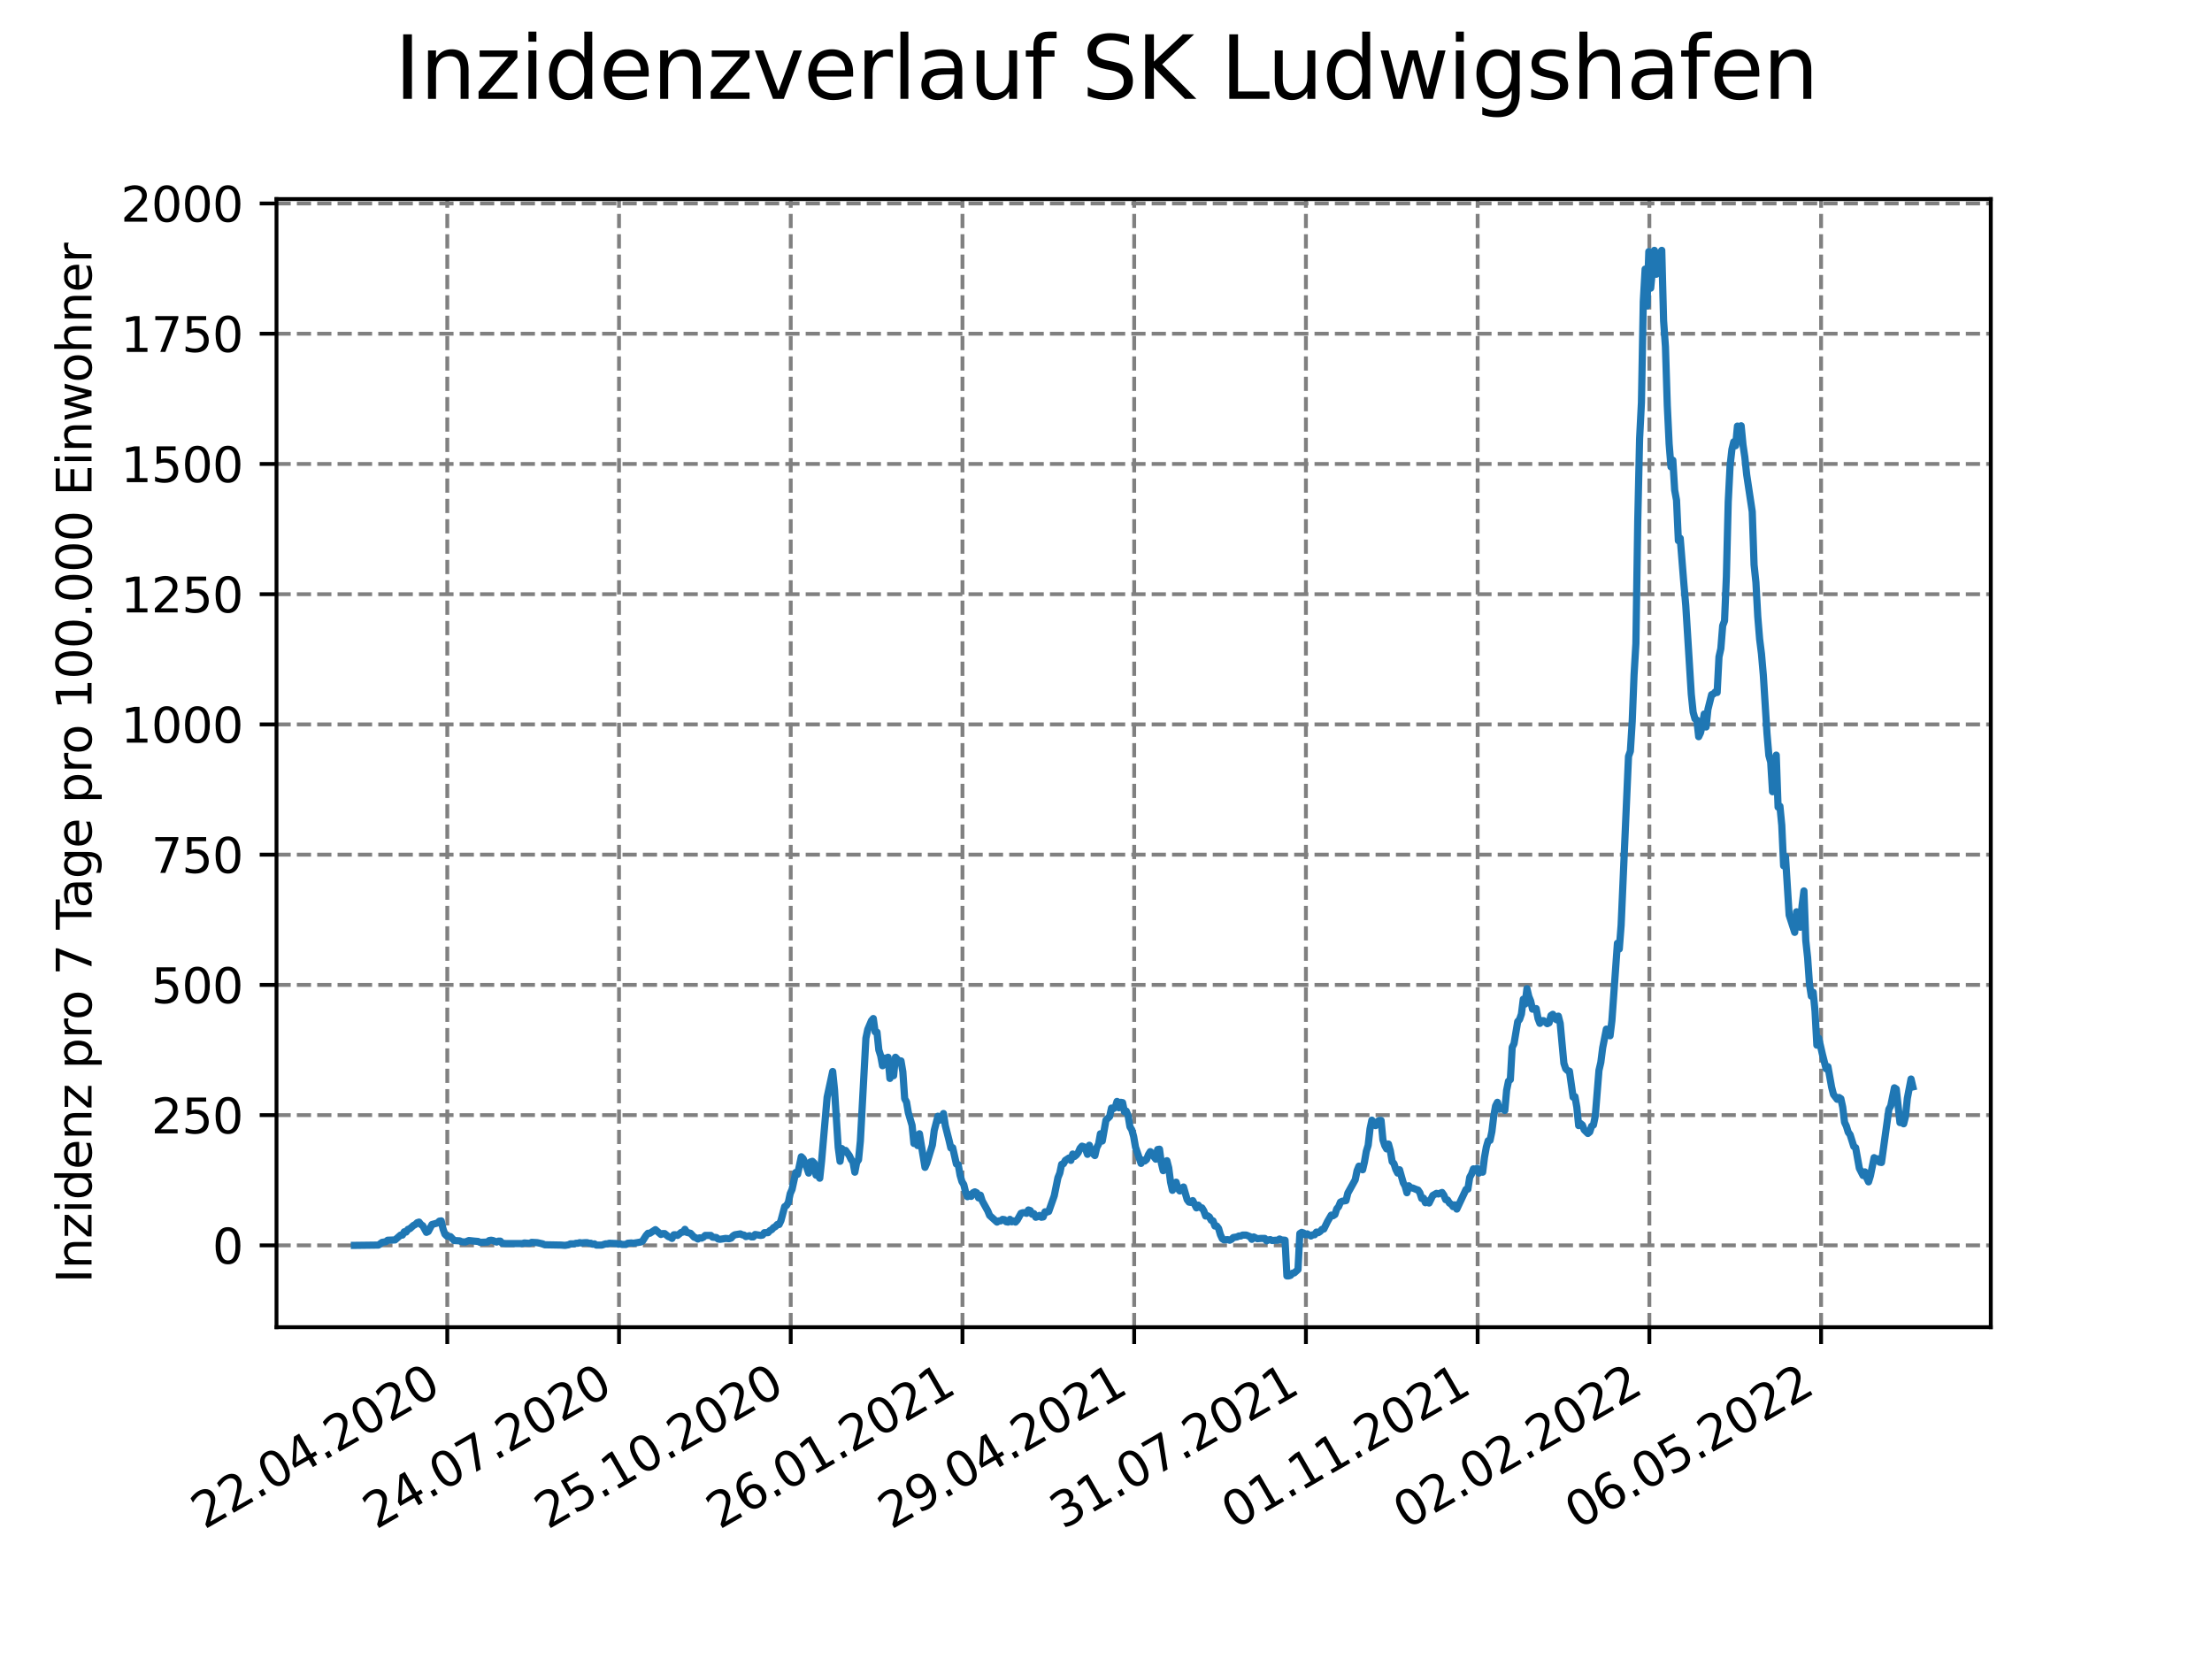 <?xml version="1.0" encoding="utf-8" standalone="no"?>
<!DOCTYPE svg PUBLIC "-//W3C//DTD SVG 1.1//EN"
  "http://www.w3.org/Graphics/SVG/1.1/DTD/svg11.dtd">
<svg xmlns:xlink="http://www.w3.org/1999/xlink" width="460.8pt" height="345.6pt" viewBox="0 0 460.8 345.6" xmlns="http://www.w3.org/2000/svg" version="1.1">
 <defs>
  <style type="text/css">*{stroke-linejoin: round; stroke-linecap: butt}</style>
 </defs>
 <g id="figure_1">
  <g id="patch_1">
   <path d="M 0 345.6 
L 460.8 345.6 
L 460.8 0 
L 0 0 
z
" style="fill: #ffffff"/>
  </g>
  <g id="axes_1">
   <g id="patch_2">
    <path d="M 57.6 276.48 
L 414.72 276.48 
L 414.72 41.472 
L 57.6 41.472 
z
" style="fill: #ffffff"/>
   </g>
   <g id="matplotlib.axis_1">
    <g id="xtick_1">
     <g id="line2d_1">
      <path d="M 93.178 276.48 
L 93.178 41.472 
" clip-path="url(#pb0ee5c5e2b)" style="fill: none; stroke-dasharray: 2.96,1.28; stroke-dashoffset: 0; stroke: #808080; stroke-width: 0.8"/>
     </g>
     <g id="line2d_2">
      <defs>
       <path id="ma52d9fa433" d="M 0 0 
L 0 3.5 
" style="stroke: #000000; stroke-width: 0.8"/>
      </defs>
      <g>
       <use xlink:href="#ma52d9fa433" x="93.178" y="276.48" style="stroke: #000000; stroke-width: 0.8"/>
      </g>
     </g>
     <g id="text_1">
      <!-- 22.04.2020 -->
      <g transform="translate(42.553 318.689)rotate(-30)scale(0.1 -0.1)">
       <defs>
        <path id="DejaVuSans-32" d="M 1228 531 
L 3431 531 
L 3431 0 
L 469 0 
L 469 531 
Q 828 903 1448 1529 
Q 2069 2156 2228 2338 
Q 2531 2678 2651 2914 
Q 2772 3150 2772 3378 
Q 2772 3750 2511 3984 
Q 2250 4219 1831 4219 
Q 1534 4219 1204 4116 
Q 875 4013 500 3803 
L 500 4441 
Q 881 4594 1212 4672 
Q 1544 4750 1819 4750 
Q 2544 4750 2975 4387 
Q 3406 4025 3406 3419 
Q 3406 3131 3298 2873 
Q 3191 2616 2906 2266 
Q 2828 2175 2409 1742 
Q 1991 1309 1228 531 
z
" transform="scale(0.016)"/>
        <path id="DejaVuSans-2e" d="M 684 794 
L 1344 794 
L 1344 0 
L 684 0 
L 684 794 
z
" transform="scale(0.016)"/>
        <path id="DejaVuSans-30" d="M 2034 4250 
Q 1547 4250 1301 3770 
Q 1056 3291 1056 2328 
Q 1056 1369 1301 889 
Q 1547 409 2034 409 
Q 2525 409 2770 889 
Q 3016 1369 3016 2328 
Q 3016 3291 2770 3770 
Q 2525 4250 2034 4250 
z
M 2034 4750 
Q 2819 4750 3233 4129 
Q 3647 3509 3647 2328 
Q 3647 1150 3233 529 
Q 2819 -91 2034 -91 
Q 1250 -91 836 529 
Q 422 1150 422 2328 
Q 422 3509 836 4129 
Q 1250 4750 2034 4750 
z
" transform="scale(0.016)"/>
        <path id="DejaVuSans-34" d="M 2419 4116 
L 825 1625 
L 2419 1625 
L 2419 4116 
z
M 2253 4666 
L 3047 4666 
L 3047 1625 
L 3713 1625 
L 3713 1100 
L 3047 1100 
L 3047 0 
L 2419 0 
L 2419 1100 
L 313 1100 
L 313 1709 
L 2253 4666 
z
" transform="scale(0.016)"/>
       </defs>
       <use xlink:href="#DejaVuSans-32"/>
       <use xlink:href="#DejaVuSans-32" x="63.623"/>
       <use xlink:href="#DejaVuSans-2e" x="127.246"/>
       <use xlink:href="#DejaVuSans-30" x="159.033"/>
       <use xlink:href="#DejaVuSans-34" x="222.656"/>
       <use xlink:href="#DejaVuSans-2e" x="286.279"/>
       <use xlink:href="#DejaVuSans-32" x="318.066"/>
       <use xlink:href="#DejaVuSans-30" x="381.689"/>
       <use xlink:href="#DejaVuSans-32" x="445.312"/>
       <use xlink:href="#DejaVuSans-30" x="508.936"/>
      </g>
     </g>
    </g>
    <g id="xtick_2">
     <g id="line2d_3">
      <path d="M 128.952 276.48 
L 128.952 41.472 
" clip-path="url(#pb0ee5c5e2b)" style="fill: none; stroke-dasharray: 2.96,1.28; stroke-dashoffset: 0; stroke: #808080; stroke-width: 0.8"/>
     </g>
     <g id="line2d_4">
      <g>
       <use xlink:href="#ma52d9fa433" x="128.952" y="276.48" style="stroke: #000000; stroke-width: 0.8"/>
      </g>
     </g>
     <g id="text_2">
      <!-- 24.07.2020 -->
      <g transform="translate(78.326 318.689)rotate(-30)scale(0.1 -0.1)">
       <defs>
        <path id="DejaVuSans-37" d="M 525 4666 
L 3525 4666 
L 3525 4397 
L 1831 0 
L 1172 0 
L 2766 4134 
L 525 4134 
L 525 4666 
z
" transform="scale(0.016)"/>
       </defs>
       <use xlink:href="#DejaVuSans-32"/>
       <use xlink:href="#DejaVuSans-34" x="63.623"/>
       <use xlink:href="#DejaVuSans-2e" x="127.246"/>
       <use xlink:href="#DejaVuSans-30" x="159.033"/>
       <use xlink:href="#DejaVuSans-37" x="222.656"/>
       <use xlink:href="#DejaVuSans-2e" x="286.279"/>
       <use xlink:href="#DejaVuSans-32" x="318.066"/>
       <use xlink:href="#DejaVuSans-30" x="381.689"/>
       <use xlink:href="#DejaVuSans-32" x="445.312"/>
       <use xlink:href="#DejaVuSans-30" x="508.936"/>
      </g>
     </g>
    </g>
    <g id="xtick_3">
     <g id="line2d_5">
      <path d="M 164.725 276.48 
L 164.725 41.472 
" clip-path="url(#pb0ee5c5e2b)" style="fill: none; stroke-dasharray: 2.96,1.28; stroke-dashoffset: 0; stroke: #808080; stroke-width: 0.8"/>
     </g>
     <g id="line2d_6">
      <g>
       <use xlink:href="#ma52d9fa433" x="164.725" y="276.48" style="stroke: #000000; stroke-width: 0.8"/>
      </g>
     </g>
     <g id="text_3">
      <!-- 25.10.2020 -->
      <g transform="translate(114.1 318.689)rotate(-30)scale(0.1 -0.1)">
       <defs>
        <path id="DejaVuSans-35" d="M 691 4666 
L 3169 4666 
L 3169 4134 
L 1269 4134 
L 1269 2991 
Q 1406 3038 1543 3061 
Q 1681 3084 1819 3084 
Q 2600 3084 3056 2656 
Q 3513 2228 3513 1497 
Q 3513 744 3044 326 
Q 2575 -91 1722 -91 
Q 1428 -91 1123 -41 
Q 819 9 494 109 
L 494 744 
Q 775 591 1075 516 
Q 1375 441 1709 441 
Q 2250 441 2565 725 
Q 2881 1009 2881 1497 
Q 2881 1984 2565 2268 
Q 2250 2553 1709 2553 
Q 1456 2553 1204 2497 
Q 953 2441 691 2322 
L 691 4666 
z
" transform="scale(0.016)"/>
        <path id="DejaVuSans-31" d="M 794 531 
L 1825 531 
L 1825 4091 
L 703 3866 
L 703 4441 
L 1819 4666 
L 2450 4666 
L 2450 531 
L 3481 531 
L 3481 0 
L 794 0 
L 794 531 
z
" transform="scale(0.016)"/>
       </defs>
       <use xlink:href="#DejaVuSans-32"/>
       <use xlink:href="#DejaVuSans-35" x="63.623"/>
       <use xlink:href="#DejaVuSans-2e" x="127.246"/>
       <use xlink:href="#DejaVuSans-31" x="159.033"/>
       <use xlink:href="#DejaVuSans-30" x="222.656"/>
       <use xlink:href="#DejaVuSans-2e" x="286.279"/>
       <use xlink:href="#DejaVuSans-32" x="318.066"/>
       <use xlink:href="#DejaVuSans-30" x="381.689"/>
       <use xlink:href="#DejaVuSans-32" x="445.312"/>
       <use xlink:href="#DejaVuSans-30" x="508.936"/>
      </g>
     </g>
    </g>
    <g id="xtick_4">
     <g id="line2d_7">
      <path d="M 200.499 276.48 
L 200.499 41.472 
" clip-path="url(#pb0ee5c5e2b)" style="fill: none; stroke-dasharray: 2.96,1.28; stroke-dashoffset: 0; stroke: #808080; stroke-width: 0.8"/>
     </g>
     <g id="line2d_8">
      <g>
       <use xlink:href="#ma52d9fa433" x="200.499" y="276.48" style="stroke: #000000; stroke-width: 0.8"/>
      </g>
     </g>
     <g id="text_4">
      <!-- 26.01.2021 -->
      <g transform="translate(149.873 318.689)rotate(-30)scale(0.1 -0.1)">
       <defs>
        <path id="DejaVuSans-36" d="M 2113 2584 
Q 1688 2584 1439 2293 
Q 1191 2003 1191 1497 
Q 1191 994 1439 701 
Q 1688 409 2113 409 
Q 2538 409 2786 701 
Q 3034 994 3034 1497 
Q 3034 2003 2786 2293 
Q 2538 2584 2113 2584 
z
M 3366 4563 
L 3366 3988 
Q 3128 4100 2886 4159 
Q 2644 4219 2406 4219 
Q 1781 4219 1451 3797 
Q 1122 3375 1075 2522 
Q 1259 2794 1537 2939 
Q 1816 3084 2150 3084 
Q 2853 3084 3261 2657 
Q 3669 2231 3669 1497 
Q 3669 778 3244 343 
Q 2819 -91 2113 -91 
Q 1303 -91 875 529 
Q 447 1150 447 2328 
Q 447 3434 972 4092 
Q 1497 4750 2381 4750 
Q 2619 4750 2861 4703 
Q 3103 4656 3366 4563 
z
" transform="scale(0.016)"/>
       </defs>
       <use xlink:href="#DejaVuSans-32"/>
       <use xlink:href="#DejaVuSans-36" x="63.623"/>
       <use xlink:href="#DejaVuSans-2e" x="127.246"/>
       <use xlink:href="#DejaVuSans-30" x="159.033"/>
       <use xlink:href="#DejaVuSans-31" x="222.656"/>
       <use xlink:href="#DejaVuSans-2e" x="286.279"/>
       <use xlink:href="#DejaVuSans-32" x="318.066"/>
       <use xlink:href="#DejaVuSans-30" x="381.689"/>
       <use xlink:href="#DejaVuSans-32" x="445.312"/>
       <use xlink:href="#DejaVuSans-31" x="508.936"/>
      </g>
     </g>
    </g>
    <g id="xtick_5">
     <g id="line2d_9">
      <path d="M 236.272 276.48 
L 236.272 41.472 
" clip-path="url(#pb0ee5c5e2b)" style="fill: none; stroke-dasharray: 2.96,1.28; stroke-dashoffset: 0; stroke: #808080; stroke-width: 0.8"/>
     </g>
     <g id="line2d_10">
      <g>
       <use xlink:href="#ma52d9fa433" x="236.272" y="276.48" style="stroke: #000000; stroke-width: 0.8"/>
      </g>
     </g>
     <g id="text_5">
      <!-- 29.04.2021 -->
      <g transform="translate(185.647 318.689)rotate(-30)scale(0.1 -0.1)">
       <defs>
        <path id="DejaVuSans-39" d="M 703 97 
L 703 672 
Q 941 559 1184 500 
Q 1428 441 1663 441 
Q 2288 441 2617 861 
Q 2947 1281 2994 2138 
Q 2813 1869 2534 1725 
Q 2256 1581 1919 1581 
Q 1219 1581 811 2004 
Q 403 2428 403 3163 
Q 403 3881 828 4315 
Q 1253 4750 1959 4750 
Q 2769 4750 3195 4129 
Q 3622 3509 3622 2328 
Q 3622 1225 3098 567 
Q 2575 -91 1691 -91 
Q 1453 -91 1209 -44 
Q 966 3 703 97 
z
M 1959 2075 
Q 2384 2075 2632 2365 
Q 2881 2656 2881 3163 
Q 2881 3666 2632 3958 
Q 2384 4250 1959 4250 
Q 1534 4250 1286 3958 
Q 1038 3666 1038 3163 
Q 1038 2656 1286 2365 
Q 1534 2075 1959 2075 
z
" transform="scale(0.016)"/>
       </defs>
       <use xlink:href="#DejaVuSans-32"/>
       <use xlink:href="#DejaVuSans-39" x="63.623"/>
       <use xlink:href="#DejaVuSans-2e" x="127.246"/>
       <use xlink:href="#DejaVuSans-30" x="159.033"/>
       <use xlink:href="#DejaVuSans-34" x="222.656"/>
       <use xlink:href="#DejaVuSans-2e" x="286.279"/>
       <use xlink:href="#DejaVuSans-32" x="318.066"/>
       <use xlink:href="#DejaVuSans-30" x="381.689"/>
       <use xlink:href="#DejaVuSans-32" x="445.312"/>
       <use xlink:href="#DejaVuSans-31" x="508.936"/>
      </g>
     </g>
    </g>
    <g id="xtick_6">
     <g id="line2d_11">
      <path d="M 272.046 276.48 
L 272.046 41.472 
" clip-path="url(#pb0ee5c5e2b)" style="fill: none; stroke-dasharray: 2.96,1.28; stroke-dashoffset: 0; stroke: #808080; stroke-width: 0.8"/>
     </g>
     <g id="line2d_12">
      <g>
       <use xlink:href="#ma52d9fa433" x="272.046" y="276.48" style="stroke: #000000; stroke-width: 0.8"/>
      </g>
     </g>
     <g id="text_6">
      <!-- 31.07.2021 -->
      <g transform="translate(221.421 318.689)rotate(-30)scale(0.1 -0.1)">
       <defs>
        <path id="DejaVuSans-33" d="M 2597 2516 
Q 3050 2419 3304 2112 
Q 3559 1806 3559 1356 
Q 3559 666 3084 287 
Q 2609 -91 1734 -91 
Q 1441 -91 1130 -33 
Q 819 25 488 141 
L 488 750 
Q 750 597 1062 519 
Q 1375 441 1716 441 
Q 2309 441 2620 675 
Q 2931 909 2931 1356 
Q 2931 1769 2642 2001 
Q 2353 2234 1838 2234 
L 1294 2234 
L 1294 2753 
L 1863 2753 
Q 2328 2753 2575 2939 
Q 2822 3125 2822 3475 
Q 2822 3834 2567 4026 
Q 2313 4219 1838 4219 
Q 1578 4219 1281 4162 
Q 984 4106 628 3988 
L 628 4550 
Q 988 4650 1302 4700 
Q 1616 4750 1894 4750 
Q 2613 4750 3031 4423 
Q 3450 4097 3450 3541 
Q 3450 3153 3228 2886 
Q 3006 2619 2597 2516 
z
" transform="scale(0.016)"/>
       </defs>
       <use xlink:href="#DejaVuSans-33"/>
       <use xlink:href="#DejaVuSans-31" x="63.623"/>
       <use xlink:href="#DejaVuSans-2e" x="127.246"/>
       <use xlink:href="#DejaVuSans-30" x="159.033"/>
       <use xlink:href="#DejaVuSans-37" x="222.656"/>
       <use xlink:href="#DejaVuSans-2e" x="286.279"/>
       <use xlink:href="#DejaVuSans-32" x="318.066"/>
       <use xlink:href="#DejaVuSans-30" x="381.689"/>
       <use xlink:href="#DejaVuSans-32" x="445.312"/>
       <use xlink:href="#DejaVuSans-31" x="508.936"/>
      </g>
     </g>
    </g>
    <g id="xtick_7">
     <g id="line2d_13">
      <path d="M 307.819 276.48 
L 307.819 41.472 
" clip-path="url(#pb0ee5c5e2b)" style="fill: none; stroke-dasharray: 2.96,1.28; stroke-dashoffset: 0; stroke: #808080; stroke-width: 0.8"/>
     </g>
     <g id="line2d_14">
      <g>
       <use xlink:href="#ma52d9fa433" x="307.819" y="276.48" style="stroke: #000000; stroke-width: 0.8"/>
      </g>
     </g>
     <g id="text_7">
      <!-- 01.11.2021 -->
      <g transform="translate(257.194 318.689)rotate(-30)scale(0.1 -0.1)">
       <use xlink:href="#DejaVuSans-30"/>
       <use xlink:href="#DejaVuSans-31" x="63.623"/>
       <use xlink:href="#DejaVuSans-2e" x="127.246"/>
       <use xlink:href="#DejaVuSans-31" x="159.033"/>
       <use xlink:href="#DejaVuSans-31" x="222.656"/>
       <use xlink:href="#DejaVuSans-2e" x="286.279"/>
       <use xlink:href="#DejaVuSans-32" x="318.066"/>
       <use xlink:href="#DejaVuSans-30" x="381.689"/>
       <use xlink:href="#DejaVuSans-32" x="445.312"/>
       <use xlink:href="#DejaVuSans-31" x="508.936"/>
      </g>
     </g>
    </g>
    <g id="xtick_8">
     <g id="line2d_15">
      <path d="M 343.593 276.48 
L 343.593 41.472 
" clip-path="url(#pb0ee5c5e2b)" style="fill: none; stroke-dasharray: 2.96,1.28; stroke-dashoffset: 0; stroke: #808080; stroke-width: 0.8"/>
     </g>
     <g id="line2d_16">
      <g>
       <use xlink:href="#ma52d9fa433" x="343.593" y="276.48" style="stroke: #000000; stroke-width: 0.8"/>
      </g>
     </g>
     <g id="text_8">
      <!-- 02.02.2022 -->
      <g transform="translate(292.968 318.689)rotate(-30)scale(0.1 -0.1)">
       <use xlink:href="#DejaVuSans-30"/>
       <use xlink:href="#DejaVuSans-32" x="63.623"/>
       <use xlink:href="#DejaVuSans-2e" x="127.246"/>
       <use xlink:href="#DejaVuSans-30" x="159.033"/>
       <use xlink:href="#DejaVuSans-32" x="222.656"/>
       <use xlink:href="#DejaVuSans-2e" x="286.279"/>
       <use xlink:href="#DejaVuSans-32" x="318.066"/>
       <use xlink:href="#DejaVuSans-30" x="381.689"/>
       <use xlink:href="#DejaVuSans-32" x="445.312"/>
       <use xlink:href="#DejaVuSans-32" x="508.936"/>
      </g>
     </g>
    </g>
    <g id="xtick_9">
     <g id="line2d_17">
      <path d="M 379.366 276.48 
L 379.366 41.472 
" clip-path="url(#pb0ee5c5e2b)" style="fill: none; stroke-dasharray: 2.96,1.28; stroke-dashoffset: 0; stroke: #808080; stroke-width: 0.8"/>
     </g>
     <g id="line2d_18">
      <g>
       <use xlink:href="#ma52d9fa433" x="379.366" y="276.48" style="stroke: #000000; stroke-width: 0.8"/>
      </g>
     </g>
     <g id="text_9">
      <!-- 06.05.2022 -->
      <g transform="translate(328.741 318.689)rotate(-30)scale(0.1 -0.1)">
       <use xlink:href="#DejaVuSans-30"/>
       <use xlink:href="#DejaVuSans-36" x="63.623"/>
       <use xlink:href="#DejaVuSans-2e" x="127.246"/>
       <use xlink:href="#DejaVuSans-30" x="159.033"/>
       <use xlink:href="#DejaVuSans-35" x="222.656"/>
       <use xlink:href="#DejaVuSans-2e" x="286.279"/>
       <use xlink:href="#DejaVuSans-32" x="318.066"/>
       <use xlink:href="#DejaVuSans-30" x="381.689"/>
       <use xlink:href="#DejaVuSans-32" x="445.312"/>
       <use xlink:href="#DejaVuSans-32" x="508.936"/>
      </g>
     </g>
    </g>
   </g>
   <g id="matplotlib.axis_2">
    <g id="ytick_1">
     <g id="line2d_19">
      <path d="M 57.6 259.435 
L 414.72 259.435 
" clip-path="url(#pb0ee5c5e2b)" style="fill: none; stroke-dasharray: 2.96,1.28; stroke-dashoffset: 0; stroke: #808080; stroke-width: 0.8"/>
     </g>
     <g id="line2d_20">
      <defs>
       <path id="m8327b17340" d="M 0 0 
L -3.5 0 
" style="stroke: #000000; stroke-width: 0.8"/>
      </defs>
      <g>
       <use xlink:href="#m8327b17340" x="57.6" y="259.435" style="stroke: #000000; stroke-width: 0.8"/>
      </g>
     </g>
     <g id="text_10">
      <!-- 0 -->
      <g transform="translate(44.237 263.234)scale(0.1 -0.1)">
       <use xlink:href="#DejaVuSans-30"/>
      </g>
     </g>
    </g>
    <g id="ytick_2">
     <g id="line2d_21">
      <path d="M 57.6 232.303 
L 414.72 232.303 
" clip-path="url(#pb0ee5c5e2b)" style="fill: none; stroke-dasharray: 2.96,1.28; stroke-dashoffset: 0; stroke: #808080; stroke-width: 0.8"/>
     </g>
     <g id="line2d_22">
      <g>
       <use xlink:href="#m8327b17340" x="57.6" y="232.303" style="stroke: #000000; stroke-width: 0.8"/>
      </g>
     </g>
     <g id="text_11">
      <!-- 250 -->
      <g transform="translate(31.512 236.103)scale(0.1 -0.1)">
       <use xlink:href="#DejaVuSans-32"/>
       <use xlink:href="#DejaVuSans-35" x="63.623"/>
       <use xlink:href="#DejaVuSans-30" x="127.246"/>
      </g>
     </g>
    </g>
    <g id="ytick_3">
     <g id="line2d_23">
      <path d="M 57.6 205.172 
L 414.72 205.172 
" clip-path="url(#pb0ee5c5e2b)" style="fill: none; stroke-dasharray: 2.96,1.28; stroke-dashoffset: 0; stroke: #808080; stroke-width: 0.8"/>
     </g>
     <g id="line2d_24">
      <g>
       <use xlink:href="#m8327b17340" x="57.6" y="205.172" style="stroke: #000000; stroke-width: 0.8"/>
      </g>
     </g>
     <g id="text_12">
      <!-- 500 -->
      <g transform="translate(31.512 208.971)scale(0.1 -0.1)">
       <use xlink:href="#DejaVuSans-35"/>
       <use xlink:href="#DejaVuSans-30" x="63.623"/>
       <use xlink:href="#DejaVuSans-30" x="127.246"/>
      </g>
     </g>
    </g>
    <g id="ytick_4">
     <g id="line2d_25">
      <path d="M 57.6 178.041 
L 414.72 178.041 
" clip-path="url(#pb0ee5c5e2b)" style="fill: none; stroke-dasharray: 2.96,1.28; stroke-dashoffset: 0; stroke: #808080; stroke-width: 0.8"/>
     </g>
     <g id="line2d_26">
      <g>
       <use xlink:href="#m8327b17340" x="57.6" y="178.041" style="stroke: #000000; stroke-width: 0.8"/>
      </g>
     </g>
     <g id="text_13">
      <!-- 750 -->
      <g transform="translate(31.512 181.84)scale(0.1 -0.1)">
       <use xlink:href="#DejaVuSans-37"/>
       <use xlink:href="#DejaVuSans-35" x="63.623"/>
       <use xlink:href="#DejaVuSans-30" x="127.246"/>
      </g>
     </g>
    </g>
    <g id="ytick_5">
     <g id="line2d_27">
      <path d="M 57.6 150.91 
L 414.72 150.91 
" clip-path="url(#pb0ee5c5e2b)" style="fill: none; stroke-dasharray: 2.96,1.28; stroke-dashoffset: 0; stroke: #808080; stroke-width: 0.8"/>
     </g>
     <g id="line2d_28">
      <g>
       <use xlink:href="#m8327b17340" x="57.6" y="150.91" style="stroke: #000000; stroke-width: 0.8"/>
      </g>
     </g>
     <g id="text_14">
      <!-- 1000 -->
      <g transform="translate(25.15 154.709)scale(0.1 -0.1)">
       <use xlink:href="#DejaVuSans-31"/>
       <use xlink:href="#DejaVuSans-30" x="63.623"/>
       <use xlink:href="#DejaVuSans-30" x="127.246"/>
       <use xlink:href="#DejaVuSans-30" x="190.869"/>
      </g>
     </g>
    </g>
    <g id="ytick_6">
     <g id="line2d_29">
      <path d="M 57.6 123.779 
L 414.72 123.779 
" clip-path="url(#pb0ee5c5e2b)" style="fill: none; stroke-dasharray: 2.96,1.28; stroke-dashoffset: 0; stroke: #808080; stroke-width: 0.8"/>
     </g>
     <g id="line2d_30">
      <g>
       <use xlink:href="#m8327b17340" x="57.6" y="123.779" style="stroke: #000000; stroke-width: 0.8"/>
      </g>
     </g>
     <g id="text_15">
      <!-- 1250 -->
      <g transform="translate(25.15 127.578)scale(0.1 -0.1)">
       <use xlink:href="#DejaVuSans-31"/>
       <use xlink:href="#DejaVuSans-32" x="63.623"/>
       <use xlink:href="#DejaVuSans-35" x="127.246"/>
       <use xlink:href="#DejaVuSans-30" x="190.869"/>
      </g>
     </g>
    </g>
    <g id="ytick_7">
     <g id="line2d_31">
      <path d="M 57.6 96.647 
L 414.72 96.647 
" clip-path="url(#pb0ee5c5e2b)" style="fill: none; stroke-dasharray: 2.96,1.28; stroke-dashoffset: 0; stroke: #808080; stroke-width: 0.8"/>
     </g>
     <g id="line2d_32">
      <g>
       <use xlink:href="#m8327b17340" x="57.6" y="96.647" style="stroke: #000000; stroke-width: 0.8"/>
      </g>
     </g>
     <g id="text_16">
      <!-- 1500 -->
      <g transform="translate(25.15 100.447)scale(0.1 -0.1)">
       <use xlink:href="#DejaVuSans-31"/>
       <use xlink:href="#DejaVuSans-35" x="63.623"/>
       <use xlink:href="#DejaVuSans-30" x="127.246"/>
       <use xlink:href="#DejaVuSans-30" x="190.869"/>
      </g>
     </g>
    </g>
    <g id="ytick_8">
     <g id="line2d_33">
      <path d="M 57.6 69.516 
L 414.72 69.516 
" clip-path="url(#pb0ee5c5e2b)" style="fill: none; stroke-dasharray: 2.96,1.28; stroke-dashoffset: 0; stroke: #808080; stroke-width: 0.8"/>
     </g>
     <g id="line2d_34">
      <g>
       <use xlink:href="#m8327b17340" x="57.6" y="69.516" style="stroke: #000000; stroke-width: 0.8"/>
      </g>
     </g>
     <g id="text_17">
      <!-- 1750 -->
      <g transform="translate(25.15 73.315)scale(0.1 -0.1)">
       <use xlink:href="#DejaVuSans-31"/>
       <use xlink:href="#DejaVuSans-37" x="63.623"/>
       <use xlink:href="#DejaVuSans-35" x="127.246"/>
       <use xlink:href="#DejaVuSans-30" x="190.869"/>
      </g>
     </g>
    </g>
    <g id="ytick_9">
     <g id="line2d_35">
      <path d="M 57.6 42.385 
L 414.72 42.385 
" clip-path="url(#pb0ee5c5e2b)" style="fill: none; stroke-dasharray: 2.96,1.28; stroke-dashoffset: 0; stroke: #808080; stroke-width: 0.8"/>
     </g>
     <g id="line2d_36">
      <g>
       <use xlink:href="#m8327b17340" x="57.6" y="42.385" style="stroke: #000000; stroke-width: 0.8"/>
      </g>
     </g>
     <g id="text_18">
      <!-- 2000 -->
      <g transform="translate(25.15 46.184)scale(0.1 -0.1)">
       <use xlink:href="#DejaVuSans-32"/>
       <use xlink:href="#DejaVuSans-30" x="63.623"/>
       <use xlink:href="#DejaVuSans-30" x="127.246"/>
       <use xlink:href="#DejaVuSans-30" x="190.869"/>
      </g>
     </g>
    </g>
    <g id="text_19">
     <!-- Inzidenz pro 7 Tage pro 100.000 Einwohner -->
     <g transform="translate(19.07 267.301)rotate(-90)scale(0.1 -0.1)">
      <defs>
       <path id="DejaVuSans-49" d="M 628 4666 
L 1259 4666 
L 1259 0 
L 628 0 
L 628 4666 
z
" transform="scale(0.016)"/>
       <path id="DejaVuSans-6e" d="M 3513 2113 
L 3513 0 
L 2938 0 
L 2938 2094 
Q 2938 2591 2744 2837 
Q 2550 3084 2163 3084 
Q 1697 3084 1428 2787 
Q 1159 2491 1159 1978 
L 1159 0 
L 581 0 
L 581 3500 
L 1159 3500 
L 1159 2956 
Q 1366 3272 1645 3428 
Q 1925 3584 2291 3584 
Q 2894 3584 3203 3211 
Q 3513 2838 3513 2113 
z
" transform="scale(0.016)"/>
       <path id="DejaVuSans-7a" d="M 353 3500 
L 3084 3500 
L 3084 2975 
L 922 459 
L 3084 459 
L 3084 0 
L 275 0 
L 275 525 
L 2438 3041 
L 353 3041 
L 353 3500 
z
" transform="scale(0.016)"/>
       <path id="DejaVuSans-69" d="M 603 3500 
L 1178 3500 
L 1178 0 
L 603 0 
L 603 3500 
z
M 603 4863 
L 1178 4863 
L 1178 4134 
L 603 4134 
L 603 4863 
z
" transform="scale(0.016)"/>
       <path id="DejaVuSans-64" d="M 2906 2969 
L 2906 4863 
L 3481 4863 
L 3481 0 
L 2906 0 
L 2906 525 
Q 2725 213 2448 61 
Q 2172 -91 1784 -91 
Q 1150 -91 751 415 
Q 353 922 353 1747 
Q 353 2572 751 3078 
Q 1150 3584 1784 3584 
Q 2172 3584 2448 3432 
Q 2725 3281 2906 2969 
z
M 947 1747 
Q 947 1113 1208 752 
Q 1469 391 1925 391 
Q 2381 391 2643 752 
Q 2906 1113 2906 1747 
Q 2906 2381 2643 2742 
Q 2381 3103 1925 3103 
Q 1469 3103 1208 2742 
Q 947 2381 947 1747 
z
" transform="scale(0.016)"/>
       <path id="DejaVuSans-65" d="M 3597 1894 
L 3597 1613 
L 953 1613 
Q 991 1019 1311 708 
Q 1631 397 2203 397 
Q 2534 397 2845 478 
Q 3156 559 3463 722 
L 3463 178 
Q 3153 47 2828 -22 
Q 2503 -91 2169 -91 
Q 1331 -91 842 396 
Q 353 884 353 1716 
Q 353 2575 817 3079 
Q 1281 3584 2069 3584 
Q 2775 3584 3186 3129 
Q 3597 2675 3597 1894 
z
M 3022 2063 
Q 3016 2534 2758 2815 
Q 2500 3097 2075 3097 
Q 1594 3097 1305 2825 
Q 1016 2553 972 2059 
L 3022 2063 
z
" transform="scale(0.016)"/>
       <path id="DejaVuSans-20" transform="scale(0.016)"/>
       <path id="DejaVuSans-70" d="M 1159 525 
L 1159 -1331 
L 581 -1331 
L 581 3500 
L 1159 3500 
L 1159 2969 
Q 1341 3281 1617 3432 
Q 1894 3584 2278 3584 
Q 2916 3584 3314 3078 
Q 3713 2572 3713 1747 
Q 3713 922 3314 415 
Q 2916 -91 2278 -91 
Q 1894 -91 1617 61 
Q 1341 213 1159 525 
z
M 3116 1747 
Q 3116 2381 2855 2742 
Q 2594 3103 2138 3103 
Q 1681 3103 1420 2742 
Q 1159 2381 1159 1747 
Q 1159 1113 1420 752 
Q 1681 391 2138 391 
Q 2594 391 2855 752 
Q 3116 1113 3116 1747 
z
" transform="scale(0.016)"/>
       <path id="DejaVuSans-72" d="M 2631 2963 
Q 2534 3019 2420 3045 
Q 2306 3072 2169 3072 
Q 1681 3072 1420 2755 
Q 1159 2438 1159 1844 
L 1159 0 
L 581 0 
L 581 3500 
L 1159 3500 
L 1159 2956 
Q 1341 3275 1631 3429 
Q 1922 3584 2338 3584 
Q 2397 3584 2469 3576 
Q 2541 3569 2628 3553 
L 2631 2963 
z
" transform="scale(0.016)"/>
       <path id="DejaVuSans-6f" d="M 1959 3097 
Q 1497 3097 1228 2736 
Q 959 2375 959 1747 
Q 959 1119 1226 758 
Q 1494 397 1959 397 
Q 2419 397 2687 759 
Q 2956 1122 2956 1747 
Q 2956 2369 2687 2733 
Q 2419 3097 1959 3097 
z
M 1959 3584 
Q 2709 3584 3137 3096 
Q 3566 2609 3566 1747 
Q 3566 888 3137 398 
Q 2709 -91 1959 -91 
Q 1206 -91 779 398 
Q 353 888 353 1747 
Q 353 2609 779 3096 
Q 1206 3584 1959 3584 
z
" transform="scale(0.016)"/>
       <path id="DejaVuSans-54" d="M -19 4666 
L 3928 4666 
L 3928 4134 
L 2272 4134 
L 2272 0 
L 1638 0 
L 1638 4134 
L -19 4134 
L -19 4666 
z
" transform="scale(0.016)"/>
       <path id="DejaVuSans-61" d="M 2194 1759 
Q 1497 1759 1228 1600 
Q 959 1441 959 1056 
Q 959 750 1161 570 
Q 1363 391 1709 391 
Q 2188 391 2477 730 
Q 2766 1069 2766 1631 
L 2766 1759 
L 2194 1759 
z
M 3341 1997 
L 3341 0 
L 2766 0 
L 2766 531 
Q 2569 213 2275 61 
Q 1981 -91 1556 -91 
Q 1019 -91 701 211 
Q 384 513 384 1019 
Q 384 1609 779 1909 
Q 1175 2209 1959 2209 
L 2766 2209 
L 2766 2266 
Q 2766 2663 2505 2880 
Q 2244 3097 1772 3097 
Q 1472 3097 1187 3025 
Q 903 2953 641 2809 
L 641 3341 
Q 956 3463 1253 3523 
Q 1550 3584 1831 3584 
Q 2591 3584 2966 3190 
Q 3341 2797 3341 1997 
z
" transform="scale(0.016)"/>
       <path id="DejaVuSans-67" d="M 2906 1791 
Q 2906 2416 2648 2759 
Q 2391 3103 1925 3103 
Q 1463 3103 1205 2759 
Q 947 2416 947 1791 
Q 947 1169 1205 825 
Q 1463 481 1925 481 
Q 2391 481 2648 825 
Q 2906 1169 2906 1791 
z
M 3481 434 
Q 3481 -459 3084 -895 
Q 2688 -1331 1869 -1331 
Q 1566 -1331 1297 -1286 
Q 1028 -1241 775 -1147 
L 775 -588 
Q 1028 -725 1275 -790 
Q 1522 -856 1778 -856 
Q 2344 -856 2625 -561 
Q 2906 -266 2906 331 
L 2906 616 
Q 2728 306 2450 153 
Q 2172 0 1784 0 
Q 1141 0 747 490 
Q 353 981 353 1791 
Q 353 2603 747 3093 
Q 1141 3584 1784 3584 
Q 2172 3584 2450 3431 
Q 2728 3278 2906 2969 
L 2906 3500 
L 3481 3500 
L 3481 434 
z
" transform="scale(0.016)"/>
       <path id="DejaVuSans-45" d="M 628 4666 
L 3578 4666 
L 3578 4134 
L 1259 4134 
L 1259 2753 
L 3481 2753 
L 3481 2222 
L 1259 2222 
L 1259 531 
L 3634 531 
L 3634 0 
L 628 0 
L 628 4666 
z
" transform="scale(0.016)"/>
       <path id="DejaVuSans-77" d="M 269 3500 
L 844 3500 
L 1563 769 
L 2278 3500 
L 2956 3500 
L 3675 769 
L 4391 3500 
L 4966 3500 
L 4050 0 
L 3372 0 
L 2619 2869 
L 1863 0 
L 1184 0 
L 269 3500 
z
" transform="scale(0.016)"/>
       <path id="DejaVuSans-68" d="M 3513 2113 
L 3513 0 
L 2938 0 
L 2938 2094 
Q 2938 2591 2744 2837 
Q 2550 3084 2163 3084 
Q 1697 3084 1428 2787 
Q 1159 2491 1159 1978 
L 1159 0 
L 581 0 
L 581 4863 
L 1159 4863 
L 1159 2956 
Q 1366 3272 1645 3428 
Q 1925 3584 2291 3584 
Q 2894 3584 3203 3211 
Q 3513 2838 3513 2113 
z
" transform="scale(0.016)"/>
      </defs>
      <use xlink:href="#DejaVuSans-49"/>
      <use xlink:href="#DejaVuSans-6e" x="29.492"/>
      <use xlink:href="#DejaVuSans-7a" x="92.871"/>
      <use xlink:href="#DejaVuSans-69" x="145.361"/>
      <use xlink:href="#DejaVuSans-64" x="173.145"/>
      <use xlink:href="#DejaVuSans-65" x="236.621"/>
      <use xlink:href="#DejaVuSans-6e" x="298.145"/>
      <use xlink:href="#DejaVuSans-7a" x="361.523"/>
      <use xlink:href="#DejaVuSans-20" x="414.014"/>
      <use xlink:href="#DejaVuSans-70" x="445.801"/>
      <use xlink:href="#DejaVuSans-72" x="509.277"/>
      <use xlink:href="#DejaVuSans-6f" x="548.141"/>
      <use xlink:href="#DejaVuSans-20" x="609.322"/>
      <use xlink:href="#DejaVuSans-37" x="641.109"/>
      <use xlink:href="#DejaVuSans-20" x="704.732"/>
      <use xlink:href="#DejaVuSans-54" x="736.52"/>
      <use xlink:href="#DejaVuSans-61" x="781.104"/>
      <use xlink:href="#DejaVuSans-67" x="842.383"/>
      <use xlink:href="#DejaVuSans-65" x="905.859"/>
      <use xlink:href="#DejaVuSans-20" x="967.383"/>
      <use xlink:href="#DejaVuSans-70" x="999.17"/>
      <use xlink:href="#DejaVuSans-72" x="1062.646"/>
      <use xlink:href="#DejaVuSans-6f" x="1101.51"/>
      <use xlink:href="#DejaVuSans-20" x="1162.691"/>
      <use xlink:href="#DejaVuSans-31" x="1194.479"/>
      <use xlink:href="#DejaVuSans-30" x="1258.102"/>
      <use xlink:href="#DejaVuSans-30" x="1321.725"/>
      <use xlink:href="#DejaVuSans-2e" x="1385.348"/>
      <use xlink:href="#DejaVuSans-30" x="1417.135"/>
      <use xlink:href="#DejaVuSans-30" x="1480.758"/>
      <use xlink:href="#DejaVuSans-30" x="1544.381"/>
      <use xlink:href="#DejaVuSans-20" x="1608.004"/>
      <use xlink:href="#DejaVuSans-45" x="1639.791"/>
      <use xlink:href="#DejaVuSans-69" x="1702.975"/>
      <use xlink:href="#DejaVuSans-6e" x="1730.758"/>
      <use xlink:href="#DejaVuSans-77" x="1794.137"/>
      <use xlink:href="#DejaVuSans-6f" x="1875.924"/>
      <use xlink:href="#DejaVuSans-68" x="1937.105"/>
      <use xlink:href="#DejaVuSans-6e" x="2000.484"/>
      <use xlink:href="#DejaVuSans-65" x="2063.863"/>
      <use xlink:href="#DejaVuSans-72" x="2125.387"/>
     </g>
    </g>
   </g>
   <g id="line2d_37">
    <path d="M 73.833 259.435 
L 78.833 259.371 
L 79.603 258.804 
L 80.372 258.678 
L 80.757 258.363 
L 82.295 258.3 
L 83.449 257.292 
L 83.834 257.292 
L 84.219 256.599 
L 84.603 256.662 
L 84.988 256.095 
L 85.373 255.969 
L 86.142 255.276 
L 86.527 255.087 
L 86.911 254.709 
L 87.296 254.583 
L 87.681 255.087 
L 88.065 255.339 
L 88.835 256.725 
L 89.219 256.536 
L 89.989 255.087 
L 91.143 254.772 
L 91.527 254.394 
L 91.912 254.331 
L 92.296 256.032 
L 92.681 257.103 
L 93.066 257.481 
L 93.835 257.607 
L 94.604 258.426 
L 95.758 258.489 
L 96.143 258.678 
L 96.912 258.741 
L 97.682 258.426 
L 98.836 258.552 
L 99.605 258.615 
L 99.99 258.804 
L 101.528 258.741 
L 101.913 258.426 
L 102.298 258.363 
L 102.682 258.426 
L 103.452 258.741 
L 103.836 258.552 
L 104.221 258.552 
L 104.606 258.993 
L 105.375 259.056 
L 108.837 259.056 
L 109.222 258.93 
L 109.991 258.993 
L 110.376 258.993 
L 110.76 258.804 
L 111.914 258.867 
L 113.068 259.119 
L 113.453 259.308 
L 116.915 259.371 
L 117.684 259.435 
L 118.453 259.308 
L 118.838 259.119 
L 119.607 259.119 
L 119.992 258.993 
L 120.377 258.993 
L 120.761 258.867 
L 121.146 258.93 
L 121.915 258.867 
L 122.3 258.867 
L 122.685 258.993 
L 123.069 258.993 
L 123.454 259.182 
L 123.839 259.119 
L 124.223 259.371 
L 125.377 259.371 
L 126.147 259.119 
L 126.531 259.119 
L 126.916 258.993 
L 128.455 259.056 
L 128.839 259.182 
L 129.224 259.119 
L 129.609 259.245 
L 130.378 259.245 
L 130.763 258.993 
L 131.532 258.93 
L 131.917 258.993 
L 133.455 258.741 
L 133.84 258.552 
L 134.609 257.355 
L 134.994 256.914 
L 135.379 256.914 
L 136.533 256.158 
L 137.687 257.166 
L 138.071 256.977 
L 138.456 256.977 
L 139.225 257.607 
L 139.61 257.733 
L 139.995 257.985 
L 140.379 257.229 
L 140.764 257.229 
L 141.149 257.355 
L 141.918 256.725 
L 142.303 256.662 
L 142.687 256.095 
L 143.072 256.725 
L 143.841 256.914 
L 144.61 257.733 
L 144.995 257.859 
L 145.38 258.111 
L 145.764 257.859 
L 146.149 257.922 
L 146.534 257.733 
L 146.918 257.355 
L 148.072 257.355 
L 148.457 257.733 
L 149.226 257.796 
L 149.611 258.111 
L 149.996 258.174 
L 151.15 257.985 
L 151.919 258.048 
L 152.304 257.922 
L 152.688 257.481 
L 153.073 257.229 
L 154.227 257.04 
L 154.612 257.229 
L 154.996 257.292 
L 155.381 257.607 
L 156.15 257.418 
L 156.535 257.67 
L 156.92 257.67 
L 157.304 257.166 
L 158.458 257.355 
L 158.843 257.292 
L 159.228 256.788 
L 159.997 256.788 
L 160.382 256.347 
L 160.766 256.158 
L 161.151 255.717 
L 161.536 255.528 
L 161.92 255.087 
L 162.305 255.087 
L 162.69 254.268 
L 163.459 251.37 
L 163.844 251.118 
L 164.228 250.488 
L 164.613 248.661 
L 164.998 247.779 
L 165.767 244.251 
L 166.152 244.629 
L 166.921 240.975 
L 167.306 241.353 
L 168.075 243.243 
L 168.46 244.377 
L 168.844 242.046 
L 169.229 241.92 
L 169.614 242.298 
L 169.998 244.818 
L 170.383 244.818 
L 170.767 245.448 
L 171.152 241.857 
L 172.306 228.563 
L 173.46 223.208 
L 173.845 226.988 
L 174.614 239.021 
L 174.999 241.92 
L 175.383 239.273 
L 175.768 239.841 
L 176.153 239.652 
L 176.922 240.723 
L 177.307 241.542 
L 177.691 242.046 
L 178.076 244.188 
L 178.461 242.172 
L 178.845 241.605 
L 179.23 237.698 
L 180.384 216.277 
L 180.769 214.45 
L 181.538 212.623 
L 181.923 212.182 
L 182.307 214.954 
L 182.692 215.017 
L 183.077 218.734 
L 183.461 219.932 
L 183.846 222.011 
L 184.231 220.436 
L 184.615 220.436 
L 185 220.247 
L 185.385 224.657 
L 185.769 222.704 
L 186.154 224.09 
L 186.539 220.247 
L 187.308 221.066 
L 187.693 221.003 
L 188.077 223.271 
L 188.462 228.878 
L 188.847 229.571 
L 189.231 231.839 
L 190.001 234.422 
L 190.385 238.202 
L 190.77 236.816 
L 191.155 238.643 
L 191.539 236.186 
L 192.693 243.18 
L 193.078 242.298 
L 194.232 238.517 
L 194.617 235.493 
L 195.386 232.532 
L 195.771 233.351 
L 196.155 233.036 
L 196.54 231.965 
L 196.924 234.485 
L 197.694 237.509 
L 198.078 239.147 
L 198.463 239.084 
L 199.232 242.487 
L 199.617 242.613 
L 200.002 244.818 
L 200.386 246.141 
L 200.771 246.771 
L 201.156 248.346 
L 201.54 249.291 
L 201.925 248.85 
L 202.31 249.228 
L 202.694 248.472 
L 203.079 248.283 
L 203.464 248.472 
L 203.848 249.543 
L 204.233 248.976 
L 204.618 250.173 
L 205.772 252.252 
L 206.156 253.197 
L 207.695 254.583 
L 208.08 254.331 
L 208.464 254.331 
L 208.849 254.016 
L 209.234 254.079 
L 209.618 254.52 
L 210.003 254.583 
L 210.388 254.016 
L 210.772 254.52 
L 211.157 254.331 
L 211.542 254.583 
L 211.926 254.142 
L 212.696 252.756 
L 213.08 252.63 
L 213.465 252.63 
L 213.85 252.756 
L 214.234 252.063 
L 214.619 252.189 
L 215.004 252.945 
L 215.388 252.819 
L 215.773 253.575 
L 216.158 253.449 
L 216.542 253.197 
L 216.927 253.575 
L 217.312 253.512 
L 217.696 252.441 
L 218.081 252.504 
L 218.466 252.378 
L 219.62 249.102 
L 220.389 245.322 
L 220.774 244.377 
L 221.158 242.55 
L 221.543 242.424 
L 221.928 241.731 
L 222.697 241.227 
L 223.081 241.731 
L 223.466 240.408 
L 223.851 240.912 
L 224.235 240.597 
L 224.62 240.093 
L 225.005 239.21 
L 225.389 238.769 
L 225.774 238.895 
L 226.159 239.4 
L 226.543 240.471 
L 226.928 238.58 
L 227.313 239.967 
L 228.082 240.723 
L 228.467 239.084 
L 228.851 238.328 
L 229.236 236.186 
L 229.621 237.698 
L 230.39 233.351 
L 231.159 232.595 
L 231.544 230.831 
L 231.929 230.957 
L 232.313 230.705 
L 232.698 229.445 
L 233.083 230.768 
L 233.467 229.634 
L 233.852 229.697 
L 234.237 231.587 
L 234.621 231.461 
L 235.006 232.406 
L 235.391 234.737 
L 235.775 235.367 
L 236.16 236.753 
L 236.545 238.958 
L 237.699 242.361 
L 238.083 241.668 
L 238.468 241.857 
L 238.853 241.542 
L 239.237 240.534 
L 239.622 239.904 
L 240.007 240.219 
L 240.391 240.975 
L 240.776 241.479 
L 241.161 239.463 
L 241.545 239.4 
L 241.93 242.298 
L 242.315 243.873 
L 243.084 241.794 
L 243.469 243.306 
L 243.853 246.267 
L 244.238 247.968 
L 244.623 246.645 
L 245.007 246.267 
L 245.392 247.59 
L 245.777 248.094 
L 246.161 247.527 
L 246.546 247.275 
L 247.315 249.921 
L 247.7 250.425 
L 248.085 250.488 
L 248.469 250.11 
L 249.239 251.622 
L 249.623 251.055 
L 250.008 251.559 
L 250.392 251.622 
L 250.777 252.252 
L 251.162 253.323 
L 251.546 253.26 
L 251.931 253.512 
L 252.316 254.205 
L 252.7 254.331 
L 253.085 255.402 
L 253.47 255.402 
L 253.854 255.906 
L 254.239 257.229 
L 254.624 258.048 
L 255.008 258.3 
L 255.778 258.237 
L 256.162 258.363 
L 256.547 258.174 
L 256.932 257.796 
L 257.701 257.67 
L 258.086 257.481 
L 258.47 257.481 
L 258.855 257.292 
L 259.624 257.292 
L 260.394 257.607 
L 260.778 258.174 
L 261.163 257.67 
L 261.932 258.048 
L 262.702 257.985 
L 263.471 257.985 
L 263.856 258.489 
L 264.24 258.3 
L 264.625 258.237 
L 265.01 258.426 
L 265.779 258.363 
L 266.164 258.363 
L 266.548 258.111 
L 266.933 258.3 
L 267.702 258.363 
L 268.087 265.798 
L 268.472 265.798 
L 268.856 265.672 
L 269.241 265.231 
L 269.626 265.168 
L 270.395 264.475 
L 270.78 256.977 
L 271.164 256.725 
L 271.549 256.851 
L 271.934 257.229 
L 272.318 257.04 
L 273.088 257.481 
L 273.472 257.229 
L 273.857 257.229 
L 274.242 256.662 
L 274.626 256.788 
L 275.011 256.536 
L 275.396 256.095 
L 275.78 256.032 
L 276.549 254.457 
L 277.319 253.134 
L 277.703 253.26 
L 278.088 253.008 
L 278.473 251.811 
L 278.857 251.37 
L 279.242 250.425 
L 279.627 250.236 
L 280.396 250.11 
L 280.781 248.535 
L 282.319 245.763 
L 282.704 243.873 
L 283.089 242.928 
L 283.473 243.117 
L 283.858 243.684 
L 284.243 242.046 
L 284.627 239.841 
L 285.012 238.58 
L 285.397 235.178 
L 285.781 233.351 
L 286.166 234.107 
L 286.551 234.485 
L 286.935 233.666 
L 287.32 233.414 
L 287.705 233.414 
L 288.089 237.446 
L 288.474 238.643 
L 288.859 239.337 
L 289.243 238.328 
L 289.628 239.715 
L 290.013 241.983 
L 290.397 242.424 
L 290.782 243.621 
L 291.167 244.377 
L 291.551 243.684 
L 292.321 246.393 
L 292.705 247.086 
L 293.09 248.472 
L 293.475 247.023 
L 293.859 247.464 
L 294.244 247.464 
L 295.013 247.779 
L 295.398 247.905 
L 295.783 248.472 
L 296.167 249.669 
L 296.552 249.606 
L 296.937 250.551 
L 297.321 250.173 
L 297.706 250.614 
L 298.475 249.039 
L 299.245 248.598 
L 299.629 248.724 
L 300.399 248.409 
L 300.783 248.976 
L 301.168 249.921 
L 301.553 249.984 
L 301.937 250.614 
L 302.322 250.866 
L 302.706 251.37 
L 303.091 250.992 
L 303.476 251.874 
L 305.014 248.598 
L 305.399 247.779 
L 305.784 247.716 
L 306.168 245.259 
L 306.553 244.566 
L 306.938 243.495 
L 307.322 243.558 
L 307.707 243.369 
L 308.092 244.377 
L 308.476 244.062 
L 308.861 244.188 
L 309.246 241.101 
L 309.63 238.958 
L 310.015 237.635 
L 310.4 237.572 
L 310.784 235.745 
L 311.169 232.532 
L 311.554 230.39 
L 311.938 229.634 
L 312.323 231.083 
L 312.708 230.831 
L 313.092 231.02 
L 313.477 231.335 
L 313.862 227.114 
L 314.246 225.224 
L 314.631 224.909 
L 315.016 218.167 
L 315.4 217.411 
L 316.17 212.812 
L 316.554 212.371 
L 316.939 211.237 
L 317.324 208.15 
L 317.708 209.158 
L 318.093 205.945 
L 318.478 207.583 
L 318.862 208.528 
L 319.247 210.229 
L 320.016 210.103 
L 320.401 212.182 
L 320.786 213.19 
L 321.17 212.623 
L 321.555 212.623 
L 322.324 213.253 
L 322.709 213.064 
L 323.094 211.552 
L 323.478 211.3 
L 323.863 212.056 
L 324.248 212.434 
L 324.632 211.678 
L 325.017 213.19 
L 325.786 221.507 
L 326.171 222.641 
L 326.556 223.019 
L 326.94 223.145 
L 327.71 228.563 
L 328.094 228.437 
L 328.479 230.642 
L 328.863 234.485 
L 329.248 234.044 
L 329.633 234.359 
L 330.017 235.367 
L 330.787 236.123 
L 331.171 235.808 
L 331.556 234.611 
L 331.941 234.359 
L 332.325 232.469 
L 333.095 222.956 
L 333.479 221.318 
L 333.864 218.293 
L 334.633 214.387 
L 335.403 215.773 
L 335.787 212.623 
L 336.941 196.494 
L 337.326 197.691 
L 337.711 192.714 
L 339.249 157.558 
L 339.634 156.487 
L 340.019 150.313 
L 340.403 140.611 
L 340.788 134.058 
L 341.173 108.542 
L 341.557 91.405 
L 341.942 83.845 
L 342.327 62.802 
L 342.711 56.06 
L 343.096 63.747 
L 343.481 52.406 
L 343.865 60.03 
L 344.635 52.154 
L 345.019 57.131 
L 345.404 56.753 
L 345.789 52.784 
L 346.173 52.154 
L 346.558 66.834 
L 346.943 72.252 
L 347.327 84.475 
L 347.712 92.476 
L 348.097 97.264 
L 348.481 95.878 
L 348.866 102.116 
L 349.251 104.195 
L 349.635 112.637 
L 350.02 112.133 
L 350.789 121.71 
L 351.174 126.12 
L 352.328 144.643 
L 352.713 148.36 
L 353.097 149.746 
L 353.482 149.998 
L 353.867 153.463 
L 354.251 152.644 
L 354.636 151.006 
L 355.02 148.738 
L 355.405 151.447 
L 355.79 147.793 
L 356.559 144.706 
L 356.944 144.58 
L 357.328 144.139 
L 357.713 144.265 
L 358.098 136.83 
L 358.482 135.129 
L 358.867 130.341 
L 359.252 129.333 
L 359.636 120.135 
L 360.021 104.573 
L 360.406 97.012 
L 360.79 93.61 
L 361.175 92.035 
L 361.56 92.854 
L 361.944 88.759 
L 362.329 90.082 
L 362.714 88.696 
L 363.098 92.665 
L 363.483 95.248 
L 363.868 98.903 
L 365.022 106.589 
L 365.406 117.677 
L 365.791 121.332 
L 366.176 128.451 
L 366.56 133.113 
L 366.945 136.2 
L 367.33 140.611 
L 368.099 152.833 
L 368.484 157.369 
L 368.868 158.755 
L 369.253 164.93 
L 369.638 159.701 
L 370.022 157.306 
L 370.407 168.143 
L 370.792 167.954 
L 371.176 171.923 
L 371.561 180.366 
L 371.946 178.412 
L 372.715 190.635 
L 373.869 194.226 
L 374.254 189.942 
L 374.638 190.635 
L 375.023 193.155 
L 375.408 188.619 
L 375.792 185.595 
L 376.177 195.927 
L 376.562 199.519 
L 376.946 205 
L 377.331 207.52 
L 377.716 206.701 
L 378.1 210.607 
L 378.485 217.726 
L 378.87 216.277 
L 379.639 219.617 
L 380.408 222.641 
L 380.793 222.2 
L 381.562 226.484 
L 381.947 227.996 
L 382.716 229.004 
L 383.101 228.626 
L 383.485 228.878 
L 383.87 230.642 
L 384.255 233.792 
L 384.639 234.611 
L 385.024 235.871 
L 385.409 236.375 
L 386.178 238.832 
L 386.563 239.084 
L 387.332 243.369 
L 388.101 244.881 
L 388.486 244.125 
L 388.871 245.385 
L 389.255 246.204 
L 389.64 244.944 
L 390.409 241.164 
L 390.794 241.416 
L 391.179 241.416 
L 391.563 242.109 
L 391.948 242.172 
L 393.487 231.083 
L 393.871 230.39 
L 394.641 226.61 
L 395.025 226.862 
L 395.795 233.855 
L 396.179 233.855 
L 396.564 234.107 
L 396.949 232.595 
L 397.333 228.815 
L 398.103 224.783 
L 398.487 226.421 
L 398.487 226.421 
" clip-path="url(#pb0ee5c5e2b)" style="fill: none; stroke: #1f77b4; stroke-width: 1.5; stroke-linecap: square"/>
   </g>
   <g id="patch_3">
    <path d="M 57.6 276.48 
L 57.6 41.472 
" style="fill: none; stroke: #000000; stroke-width: 0.8; stroke-linejoin: miter; stroke-linecap: square"/>
   </g>
   <g id="patch_4">
    <path d="M 414.72 276.48 
L 414.72 41.472 
" style="fill: none; stroke: #000000; stroke-width: 0.8; stroke-linejoin: miter; stroke-linecap: square"/>
   </g>
   <g id="patch_5">
    <path d="M 57.6 276.48 
L 414.72 276.48 
" style="fill: none; stroke: #000000; stroke-width: 0.8; stroke-linejoin: miter; stroke-linecap: square"/>
   </g>
   <g id="patch_6">
    <path d="M 57.6 41.472 
L 414.72 41.472 
" style="fill: none; stroke: #000000; stroke-width: 0.8; stroke-linejoin: miter; stroke-linecap: square"/>
   </g>
  </g>
  <g id="text_20">
   <!-- Inzidenzverlauf SK Ludwigshafen -->
   <g transform="translate(82.184 20.589)scale(0.18 -0.18)">
    <defs>
     <path id="DejaVuSans-76" d="M 191 3500 
L 800 3500 
L 1894 563 
L 2988 3500 
L 3597 3500 
L 2284 0 
L 1503 0 
L 191 3500 
z
" transform="scale(0.016)"/>
     <path id="DejaVuSans-6c" d="M 603 4863 
L 1178 4863 
L 1178 0 
L 603 0 
L 603 4863 
z
" transform="scale(0.016)"/>
     <path id="DejaVuSans-75" d="M 544 1381 
L 544 3500 
L 1119 3500 
L 1119 1403 
Q 1119 906 1312 657 
Q 1506 409 1894 409 
Q 2359 409 2629 706 
Q 2900 1003 2900 1516 
L 2900 3500 
L 3475 3500 
L 3475 0 
L 2900 0 
L 2900 538 
Q 2691 219 2414 64 
Q 2138 -91 1772 -91 
Q 1169 -91 856 284 
Q 544 659 544 1381 
z
M 1991 3584 
L 1991 3584 
z
" transform="scale(0.016)"/>
     <path id="DejaVuSans-66" d="M 2375 4863 
L 2375 4384 
L 1825 4384 
Q 1516 4384 1395 4259 
Q 1275 4134 1275 3809 
L 1275 3500 
L 2222 3500 
L 2222 3053 
L 1275 3053 
L 1275 0 
L 697 0 
L 697 3053 
L 147 3053 
L 147 3500 
L 697 3500 
L 697 3744 
Q 697 4328 969 4595 
Q 1241 4863 1831 4863 
L 2375 4863 
z
" transform="scale(0.016)"/>
     <path id="DejaVuSans-53" d="M 3425 4513 
L 3425 3897 
Q 3066 4069 2747 4153 
Q 2428 4238 2131 4238 
Q 1616 4238 1336 4038 
Q 1056 3838 1056 3469 
Q 1056 3159 1242 3001 
Q 1428 2844 1947 2747 
L 2328 2669 
Q 3034 2534 3370 2195 
Q 3706 1856 3706 1288 
Q 3706 609 3251 259 
Q 2797 -91 1919 -91 
Q 1588 -91 1214 -16 
Q 841 59 441 206 
L 441 856 
Q 825 641 1194 531 
Q 1563 422 1919 422 
Q 2459 422 2753 634 
Q 3047 847 3047 1241 
Q 3047 1584 2836 1778 
Q 2625 1972 2144 2069 
L 1759 2144 
Q 1053 2284 737 2584 
Q 422 2884 422 3419 
Q 422 4038 858 4394 
Q 1294 4750 2059 4750 
Q 2388 4750 2728 4690 
Q 3069 4631 3425 4513 
z
" transform="scale(0.016)"/>
     <path id="DejaVuSans-4b" d="M 628 4666 
L 1259 4666 
L 1259 2694 
L 3353 4666 
L 4166 4666 
L 1850 2491 
L 4331 0 
L 3500 0 
L 1259 2247 
L 1259 0 
L 628 0 
L 628 4666 
z
" transform="scale(0.016)"/>
     <path id="DejaVuSans-4c" d="M 628 4666 
L 1259 4666 
L 1259 531 
L 3531 531 
L 3531 0 
L 628 0 
L 628 4666 
z
" transform="scale(0.016)"/>
     <path id="DejaVuSans-73" d="M 2834 3397 
L 2834 2853 
Q 2591 2978 2328 3040 
Q 2066 3103 1784 3103 
Q 1356 3103 1142 2972 
Q 928 2841 928 2578 
Q 928 2378 1081 2264 
Q 1234 2150 1697 2047 
L 1894 2003 
Q 2506 1872 2764 1633 
Q 3022 1394 3022 966 
Q 3022 478 2636 193 
Q 2250 -91 1575 -91 
Q 1294 -91 989 -36 
Q 684 19 347 128 
L 347 722 
Q 666 556 975 473 
Q 1284 391 1588 391 
Q 1994 391 2212 530 
Q 2431 669 2431 922 
Q 2431 1156 2273 1281 
Q 2116 1406 1581 1522 
L 1381 1569 
Q 847 1681 609 1914 
Q 372 2147 372 2553 
Q 372 3047 722 3315 
Q 1072 3584 1716 3584 
Q 2034 3584 2315 3537 
Q 2597 3491 2834 3397 
z
" transform="scale(0.016)"/>
    </defs>
    <use xlink:href="#DejaVuSans-49"/>
    <use xlink:href="#DejaVuSans-6e" x="29.492"/>
    <use xlink:href="#DejaVuSans-7a" x="92.871"/>
    <use xlink:href="#DejaVuSans-69" x="145.361"/>
    <use xlink:href="#DejaVuSans-64" x="173.145"/>
    <use xlink:href="#DejaVuSans-65" x="236.621"/>
    <use xlink:href="#DejaVuSans-6e" x="298.145"/>
    <use xlink:href="#DejaVuSans-7a" x="361.523"/>
    <use xlink:href="#DejaVuSans-76" x="414.014"/>
    <use xlink:href="#DejaVuSans-65" x="473.193"/>
    <use xlink:href="#DejaVuSans-72" x="534.717"/>
    <use xlink:href="#DejaVuSans-6c" x="575.83"/>
    <use xlink:href="#DejaVuSans-61" x="603.613"/>
    <use xlink:href="#DejaVuSans-75" x="664.893"/>
    <use xlink:href="#DejaVuSans-66" x="728.271"/>
    <use xlink:href="#DejaVuSans-20" x="763.477"/>
    <use xlink:href="#DejaVuSans-53" x="795.264"/>
    <use xlink:href="#DejaVuSans-4b" x="858.74"/>
    <use xlink:href="#DejaVuSans-20" x="924.316"/>
    <use xlink:href="#DejaVuSans-4c" x="956.104"/>
    <use xlink:href="#DejaVuSans-75" x="1010.066"/>
    <use xlink:href="#DejaVuSans-64" x="1073.445"/>
    <use xlink:href="#DejaVuSans-77" x="1136.922"/>
    <use xlink:href="#DejaVuSans-69" x="1218.709"/>
    <use xlink:href="#DejaVuSans-67" x="1246.492"/>
    <use xlink:href="#DejaVuSans-73" x="1309.969"/>
    <use xlink:href="#DejaVuSans-68" x="1362.068"/>
    <use xlink:href="#DejaVuSans-61" x="1425.447"/>
    <use xlink:href="#DejaVuSans-66" x="1486.727"/>
    <use xlink:href="#DejaVuSans-65" x="1521.932"/>
    <use xlink:href="#DejaVuSans-6e" x="1583.455"/>
   </g>
  </g>
 </g>
 <defs>
  <clipPath id="pb0ee5c5e2b">
   <rect x="57.6" y="41.472" width="357.12" height="235.008"/>
  </clipPath>
 </defs>
</svg>
